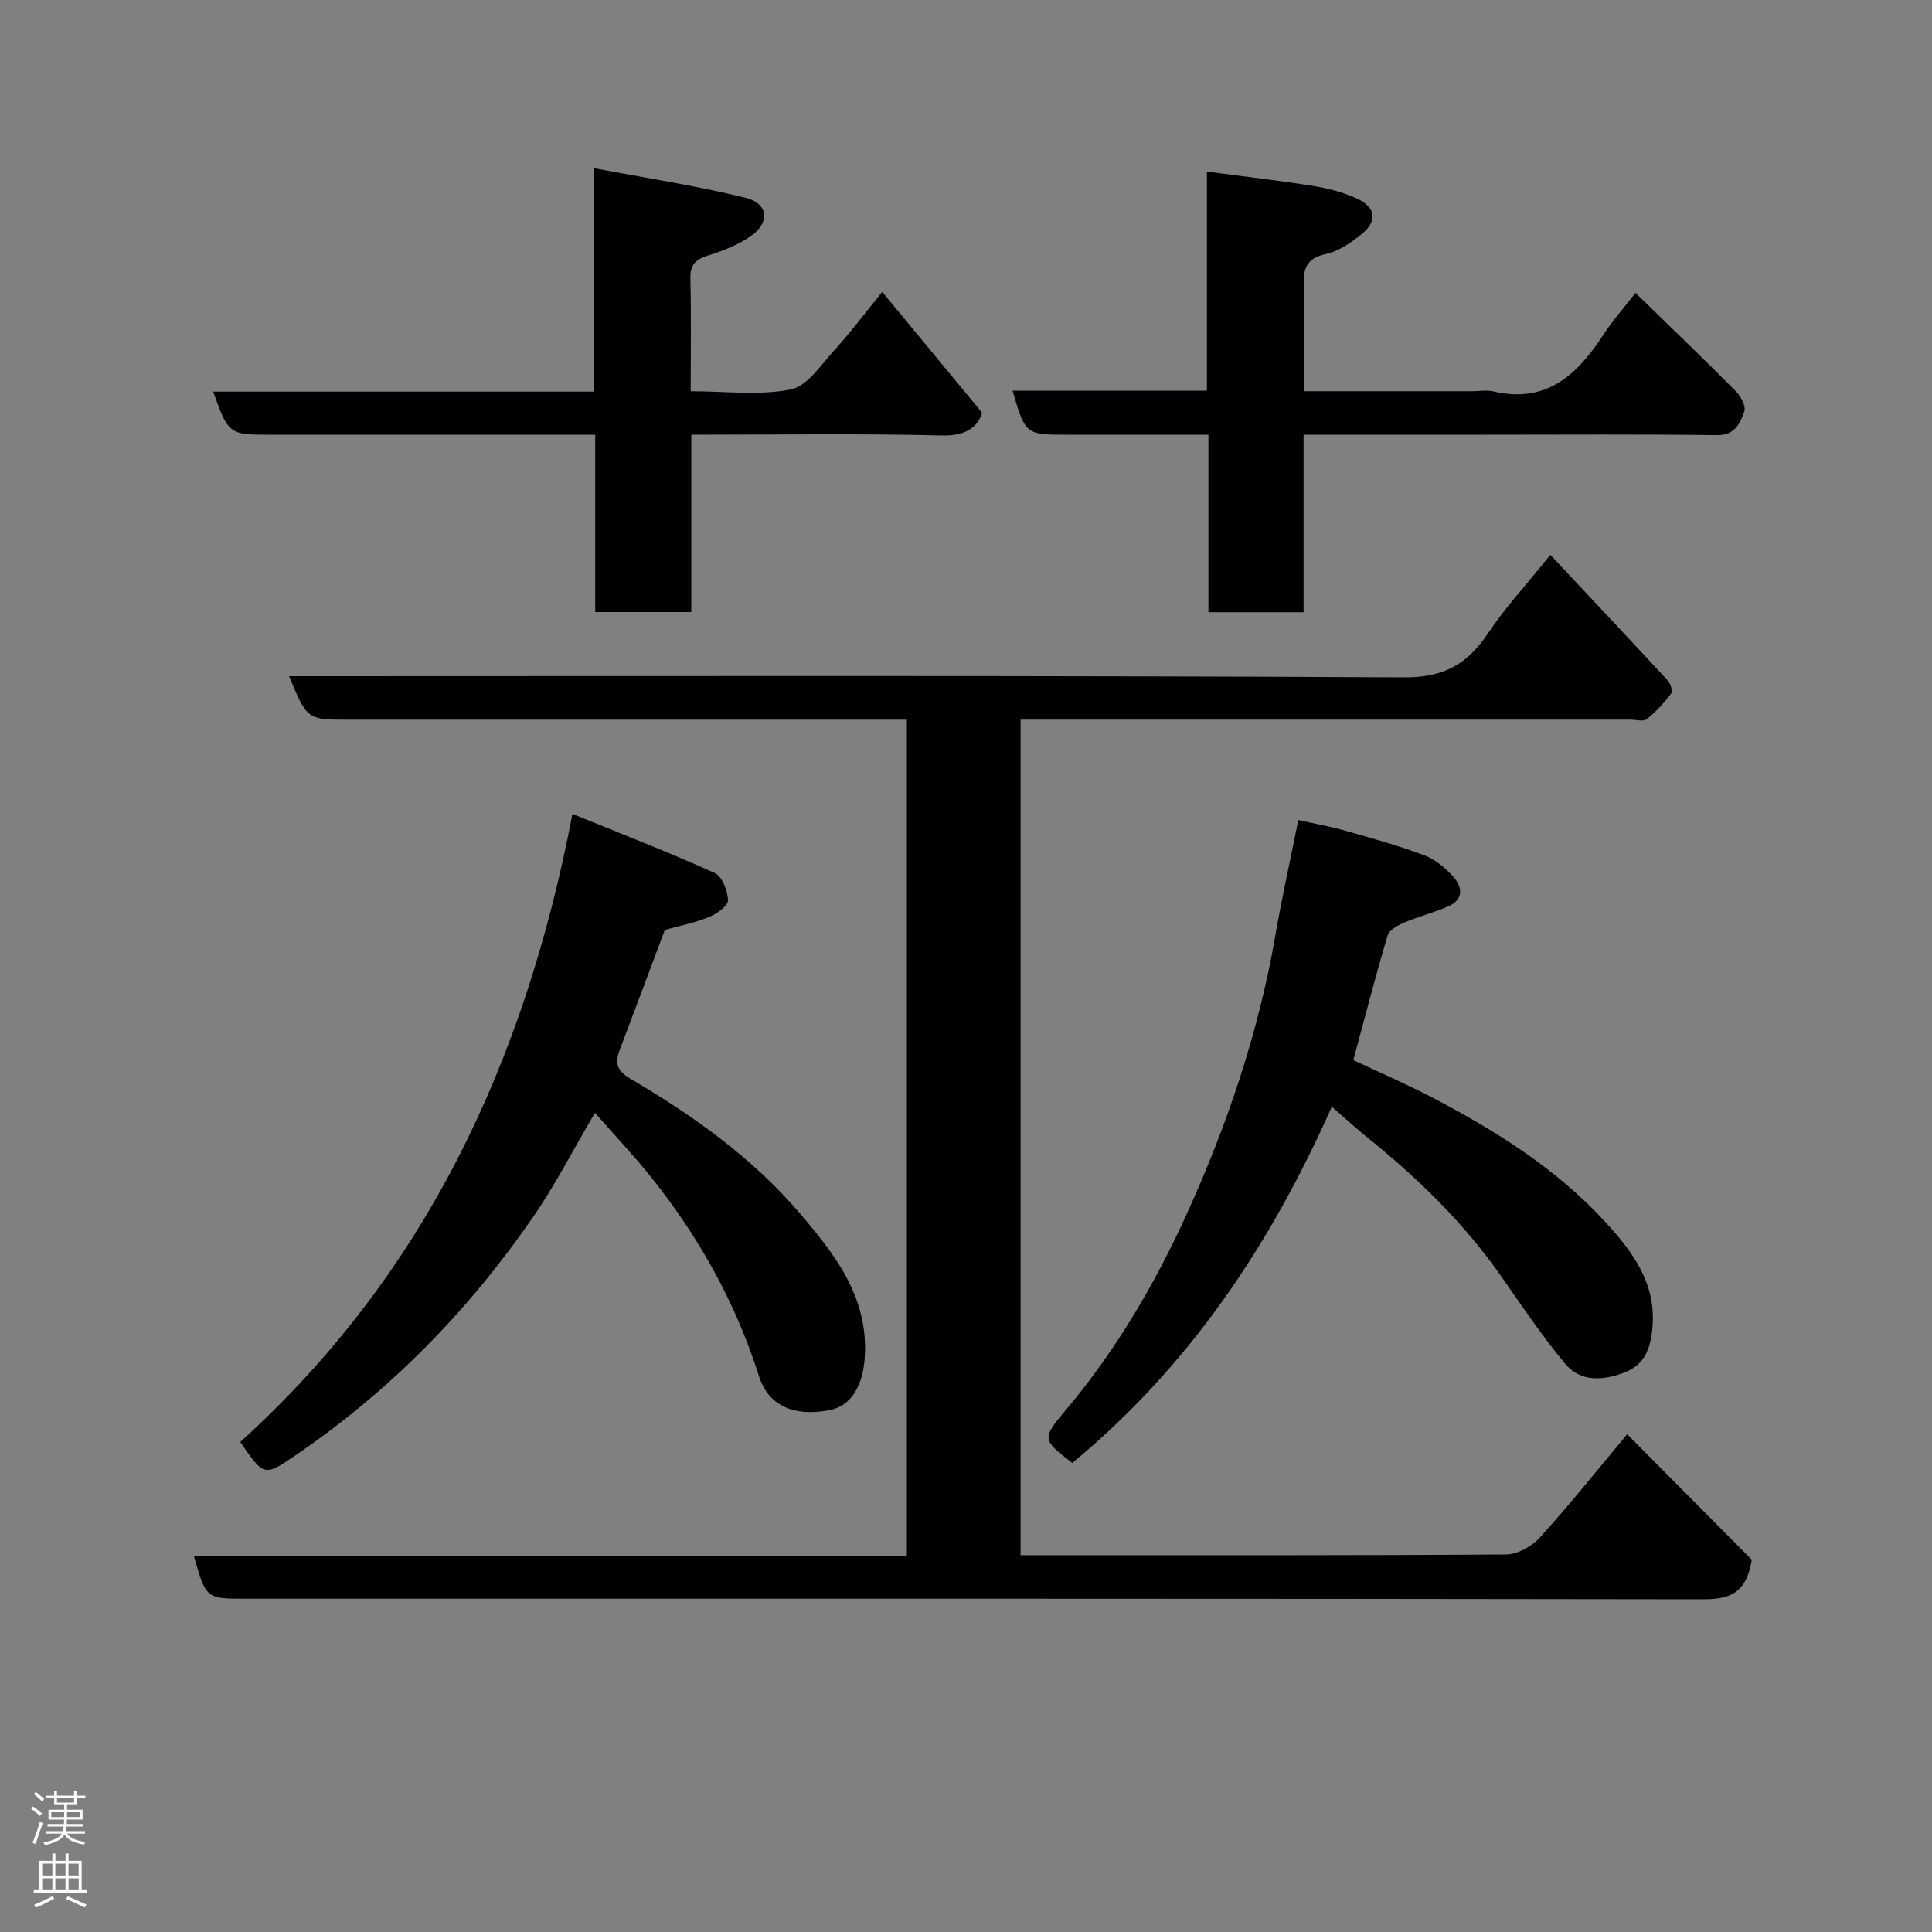 <svg enable-background="new 0 0 400 400" viewBox="0 0 400 400" xmlns="http://www.w3.org/2000/svg"><rect x="0" y="0" width="400" height="400" fill="#808080" stroke="none"/><g fill="#010103"><path d="m187.75 322.13c0-58.12 0-115.38 0-173.13-2.03 0-3.82 0-5.61 0-36.67 0-73.33 0-110 0-8.55 0-8.55 0-12.29-9h5.9c75 0 149.99-.17 224.99.24 8.25.04 13.08-2.76 17.33-9.12 3.54-5.29 7.92-10.03 12.91-16.25 8.36 8.92 16.36 17.42 24.28 25.99.59.64 1.11 2.24.75 2.7-1.47 1.95-3.15 3.82-5.06 5.33-.72.57-2.26.1-3.43.1-40.16 0-80.33 0-120.49 0-1.81 0-3.61 0-5.73 0v173h3.5c32.33 0 64.66.07 96.99-.15 2.37-.02 5.32-1.65 6.98-3.47 5.97-6.55 11.5-13.51 18.12-21.42 9.07 9.13 17.76 17.88 25.8 25.97-1.19 7.21-4.77 8.21-10.3 8.2-100.49-.17-200.99-.12-301.48-.12-8.26 0-8.26 0-10.77-8.87z"/><path d="m118.52 168.52c10.32 4.21 19.99 7.94 29.42 12.21 1.55.7 2.74 3.71 2.78 5.68.03 1.16-2.36 2.81-3.97 3.47-2.99 1.21-6.21 1.84-9.1 2.65-3.09 8.23-6.15 16.45-9.28 24.65-1.05 2.75-.86 4.39 2.17 6.17 12.95 7.61 25.17 16.3 35.01 27.8 7.26 8.49 14.15 17.27 13.51 29.54-.32 6.2-2.82 10.44-7.41 11.29-7.23 1.34-12.54-.85-14.51-7.05-4.8-15.14-12.36-28.7-22.2-41.05-3.59-4.5-7.56-8.69-11.76-13.48-4.46 7.56-8.22 14.92-12.88 21.67-13.35 19.35-29.58 35.94-49.08 49.21-6.54 4.45-6.54 4.46-11.47-2.74 38.03-34.42 58.86-78.3 68.77-130.02z"/><path d="m222 302.89c-6.17-4.77-6.4-4.96-1.37-10.92 10.42-12.36 18.53-26.21 25.14-40.77 8.35-18.38 14.82-37.51 18.28-57.53 1.33-7.7 3.04-15.34 4.75-23.89 3.07.69 6.5 1.3 9.84 2.24 5.46 1.54 10.95 3.08 16.26 5.07 2.2.82 4.26 2.54 5.88 4.31 2.03 2.22 2.36 4.83-1.01 6.29-2.95 1.28-6.11 2.07-9.06 3.33-1.31.56-3.08 1.52-3.42 2.66-2.5 8.4-4.69 16.89-7.1 25.81 5.28 2.48 10.93 4.91 16.37 7.75 13.27 6.94 25.94 14.9 36.08 26.06 5.36 5.9 10.23 12.35 9.5 21.36-.36 4.4-1.56 7.84-5.71 9.46-4.31 1.69-9.1 2.15-12.33-1.71-4.8-5.75-9-12.02-13.3-18.17-7.69-11.01-17.17-20.25-27.58-28.63-2.39-1.92-4.64-4.01-7.49-6.48-12.85 28.98-29.77 53.97-53.73 73.76z"/><path d="m182.66 60.44c6.96 8.42 13.43 16.25 20.68 25.02-.74 2.4-2.75 4.84-8.23 4.7-17.14-.43-34.29-.16-51.98-.16v36.72c-6.81 0-13.08 0-19.9 0 0-11.96 0-24.02 0-36.72-2.31 0-4.07 0-5.84 0-20.66 0-41.33 0-61.99 0-7.88 0-8.19-.23-11.27-8.92h78.85c0-15.21 0-29.94 0-46.26 10.98 2.08 21.25 3.64 31.3 6.11 4.82 1.18 5.23 5.1 1.17 7.95-2.61 1.83-5.76 3.05-8.83 4.01-2.58.81-3.75 1.87-3.68 4.74.18 7.62.06 15.25.06 23.37 7.24 0 14.22.93 20.74-.38 3.45-.69 6.27-5.15 9.07-8.19 2.99-3.24 5.63-6.81 9.85-11.99z"/><path d="m269.89 90v36.75c-6.63 0-12.89 0-19.7 0 0-12.04 0-24.09 0-36.75-10.13 0-19.73 0-29.33 0-8.51 0-8.61-.08-11.22-9.12h40.24c0-14.95 0-29.55 0-45.35 7.68 1.02 14.9 1.84 22.07 2.98 3.01.48 6.06 1.28 8.83 2.52 4.14 1.85 4.51 4.75 1.02 7.54-2.14 1.71-4.63 3.44-7.22 4-3.97.86-4.78 2.88-4.65 6.54.26 7.12.07 14.25.07 21.89h34.76c1.5 0 3.06-.29 4.49.05 10.98 2.55 17.36-3.53 22.74-11.79 1.86-2.86 4.16-5.44 6.62-8.62 7.09 6.91 14.01 13.55 20.77 20.35 1.03 1.04 2.15 3.15 1.75 4.23-.88 2.42-1.91 4.92-5.68 4.87-15.98-.21-31.97-.09-47.96-.09-12.3 0-24.59 0-37.6 0z"/></g><path d="m6.44 374.46.42-.45c.65.47 1.27.95 1.85 1.44l-.45.49c-.65-.56-1.25-1.06-1.82-1.48m.93 7.33-.63-.26c.55-1.36 1.05-2.8 1.52-4.33.19.1.38.19.59.27-.46 1.29-.95 2.73-1.48 4.32m-.38-10.38.44-.42c.43.34 1.01.82 1.74 1.44l-.49.49c-.53-.51-1.09-1.01-1.69-1.51m2.5.35h1.72v-1.04h.59v1.04h3.52v-1.04h.59v1.04h1.75v.53h-1.75v1.42h-2.03v.97h3.22v2.03h-3.24c0 .35-.01.66-.03.93h3.32v.53h-3.37c-.03.27-.08.58-.15.94h3.96v.53h-3.71c.67.92 1.93 1.48 3.79 1.68-.13.24-.23.44-.29.59-2.13-.38-3.48-1.08-4.04-2.12-.43.97-1.77 1.72-4.03 2.23-.09-.19-.2-.37-.33-.55 2.1-.42 3.37-1.03 3.81-1.83h-3.36v-.53h3.58c.08-.29.13-.61.16-.94h-3.33v-.53h3.39c.02-.27.04-.58.04-.93h-3.23v-2.03h3.25v-.97h-2.07v-1.42h-1.73zm1.12 3.44v1h2.65c.01-.3.02-.44.01-.4v-.25-.35zm1.19-2h3.52v-.91h-3.52zm4.71 2h-2.63v.59c0 .16-.01.28-.01.4h2.64z" fill="#fcfafa"/><path d="m13.56 383.74h.63v1.52h2.72v6.07h1.13v.6h-11.06v-.6h1.13v-6.07h2.73v-1.52h.63v1.52h2.1v-1.52zm-2.69 8.83.38.56c-1.24.63-2.53 1.25-3.85 1.85-.1-.21-.21-.42-.34-.63 1.36-.55 2.63-1.15 3.81-1.78m-2.13-4.27h2.1v-2.45h-2.1zm0 3.04h2.1v-2.46h-2.1zm2.72-3.04h2.1v-2.45h-2.1zm0 3.04h2.1v-2.46h-2.1zm6.07 3.6c-1.41-.71-2.7-1.3-3.86-1.78l.35-.56c1.45.62 2.75 1.19 3.88 1.72zm-1.25-9.09h-2.1v2.45h2.1zm-2.09 5.49h2.1v-2.46h-2.1z" fill="#fcfafa"/></svg>